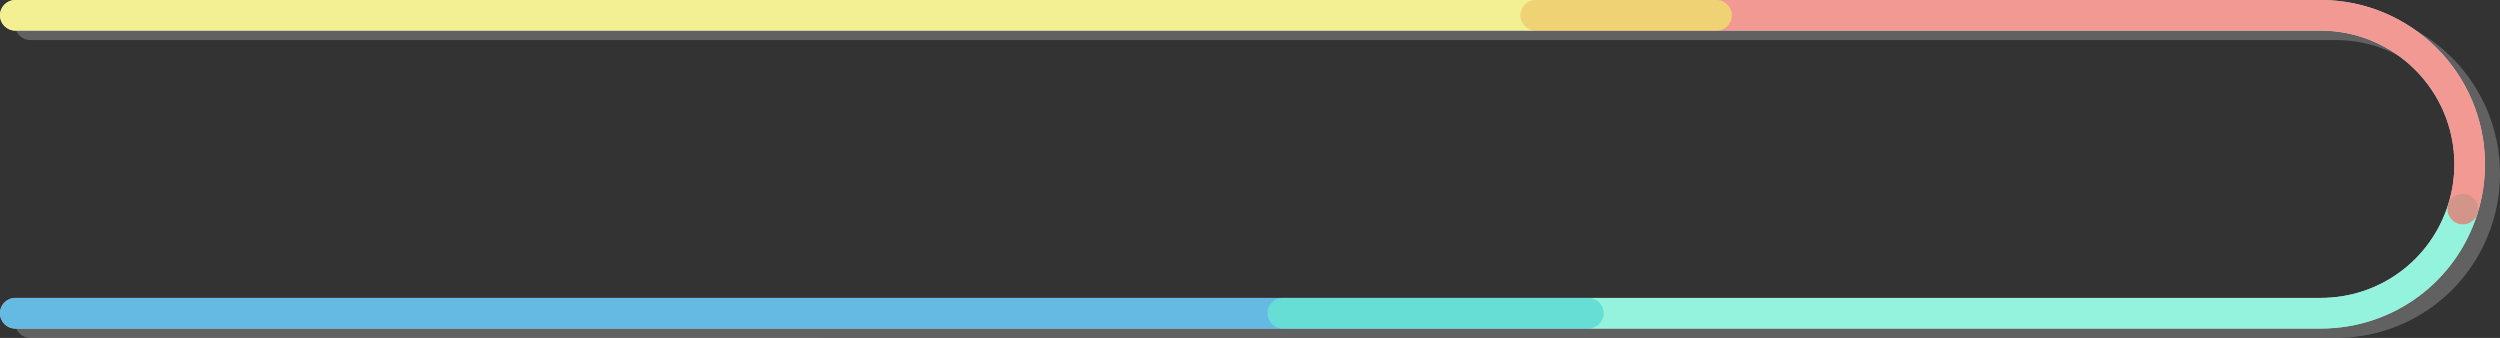 <?xml version="1.0" encoding="utf-8"?>
<!-- Generator: Adobe Illustrator 16.0.0, SVG Export Plug-In . SVG Version: 6.00 Build 0)  -->
<!DOCTYPE svg PUBLIC "-//W3C//DTD SVG 1.1//EN" "http://www.w3.org/Graphics/SVG/1.1/DTD/svg11.dtd">
<svg version="1.1" id="Layer_1" xmlns="http://www.w3.org/2000/svg" xmlns:xlink="http://www.w3.org/1999/xlink" x="0px" y="0px"
	 width="1287.109px" height="174px" viewBox="0 0 1287.109 174" enable-background="new 0 0 1287.109 174" xml:space="preserve">
<rect x="0" y="0" width="1287.109" height="174" fill="#333333" stroke="none"/>
<g>
	<g opacity="0.3">
		<path fill="#CCCCCC" d="M1287.109,89.428c0-46.633-37.941-84.573-84.572-84.573H891.502h-93.131H15.618
			c-4.354,0-7.882,3.529-7.882,7.881c0,4.353,3.528,7.882,7.882,7.882h782.753h93.131h311.035c37.939,0,68.807,30.867,68.807,68.81
			c0,7.07-1.062,14.038-3.166,20.708c0,0.001,0,0.001-0.004,0.002c-9.066,28.77-35.445,48.099-65.637,48.099H825.531H778.24H15.618
			c-4.354,0-7.882,3.528-7.882,7.882c0,4.352,3.528,7.881,7.882,7.881H778.24h47.291h377.006c37.107,0,69.525-23.759,80.67-59.122
			c0,0,0.002-0.001,0.002-0.003C1285.797,106.67,1287.109,98.108,1287.109,89.428z"/>
	</g>
	<g>
		<path fill="#FFFFFF" d="M1279.371,84.572c0-46.632-37.939-84.572-84.572-84.572H883.764h-93.127H7.882C3.528,0,0,3.529,0,7.881
			c0,4.353,3.528,7.881,7.882,7.881h782.755h93.127h311.035c37.943,0,68.811,30.868,68.811,68.81c0,7.072-1.066,14.04-3.17,20.71
			c0,0.001,0,0.001-0.002,0.002c-9.066,28.769-35.445,48.098-65.639,48.098H817.793h-47.289H7.882c-4.354,0-7.882,3.53-7.882,7.882
			c0,4.353,3.528,7.882,7.882,7.882h762.622h47.289h377.006c37.107,0,69.527-23.759,80.674-59.122c0-0.002,0.002-0.002,0.002-0.003
			C1278.059,101.815,1279.371,93.253,1279.371,84.572z"/>
	</g>
	<g opacity="0.7">
		<path fill="#249CD7" d="M817.793,169.146H7.882c-4.354,0-7.882-3.529-7.882-7.882c0-4.352,3.528-7.882,7.882-7.882h809.911
			c4.354,0,7.883,3.53,7.883,7.882C825.676,165.617,822.146,169.146,817.793,169.146z"/>
	</g>
	<g opacity="0.7">
		<path fill="#66EECE" d="M1194.799,169.146H660.418c-4.354,0-7.883-3.529-7.883-7.882c0-4.352,3.529-7.882,7.883-7.882h534.381
			c30.197,0,56.574-19.33,65.641-48.1c1.309-4.152,5.736-6.454,9.887-5.148c4.15,1.307,6.453,5.734,5.148,9.885
			C1264.328,145.385,1231.906,169.146,1194.799,169.146z"/>
	</g>
	<g opacity="0.7">
		<path fill="#EE6D66" d="M1267.959,115.535c-0.785,0-1.584-0.118-2.371-0.366c-4.152-1.309-6.455-5.735-5.148-9.886
			c2.104-6.67,3.17-13.638,3.17-20.71c0-37.941-30.867-68.81-68.811-68.81H790.637c-4.354,0-7.883-3.528-7.883-7.881
			c0-4.353,3.529-7.881,7.883-7.881h404.162c46.633,0,84.572,37.94,84.572,84.572c0,8.681-1.312,17.243-3.896,25.448
			C1274.412,113.383,1271.309,115.535,1267.959,115.535z"/>
	</g>
	<g opacity="0.7">
		<path fill="#EEE966" d="M883.764,15.763H7.882C3.528,15.763,0,12.234,0,7.881C0,3.529,3.528,0,7.882,0h875.882
			c4.354,0,7.881,3.529,7.881,7.881C891.645,12.234,888.117,15.763,883.764,15.763z"/>
	</g>
</g>
<g id="Footer">
</g>
</svg>
